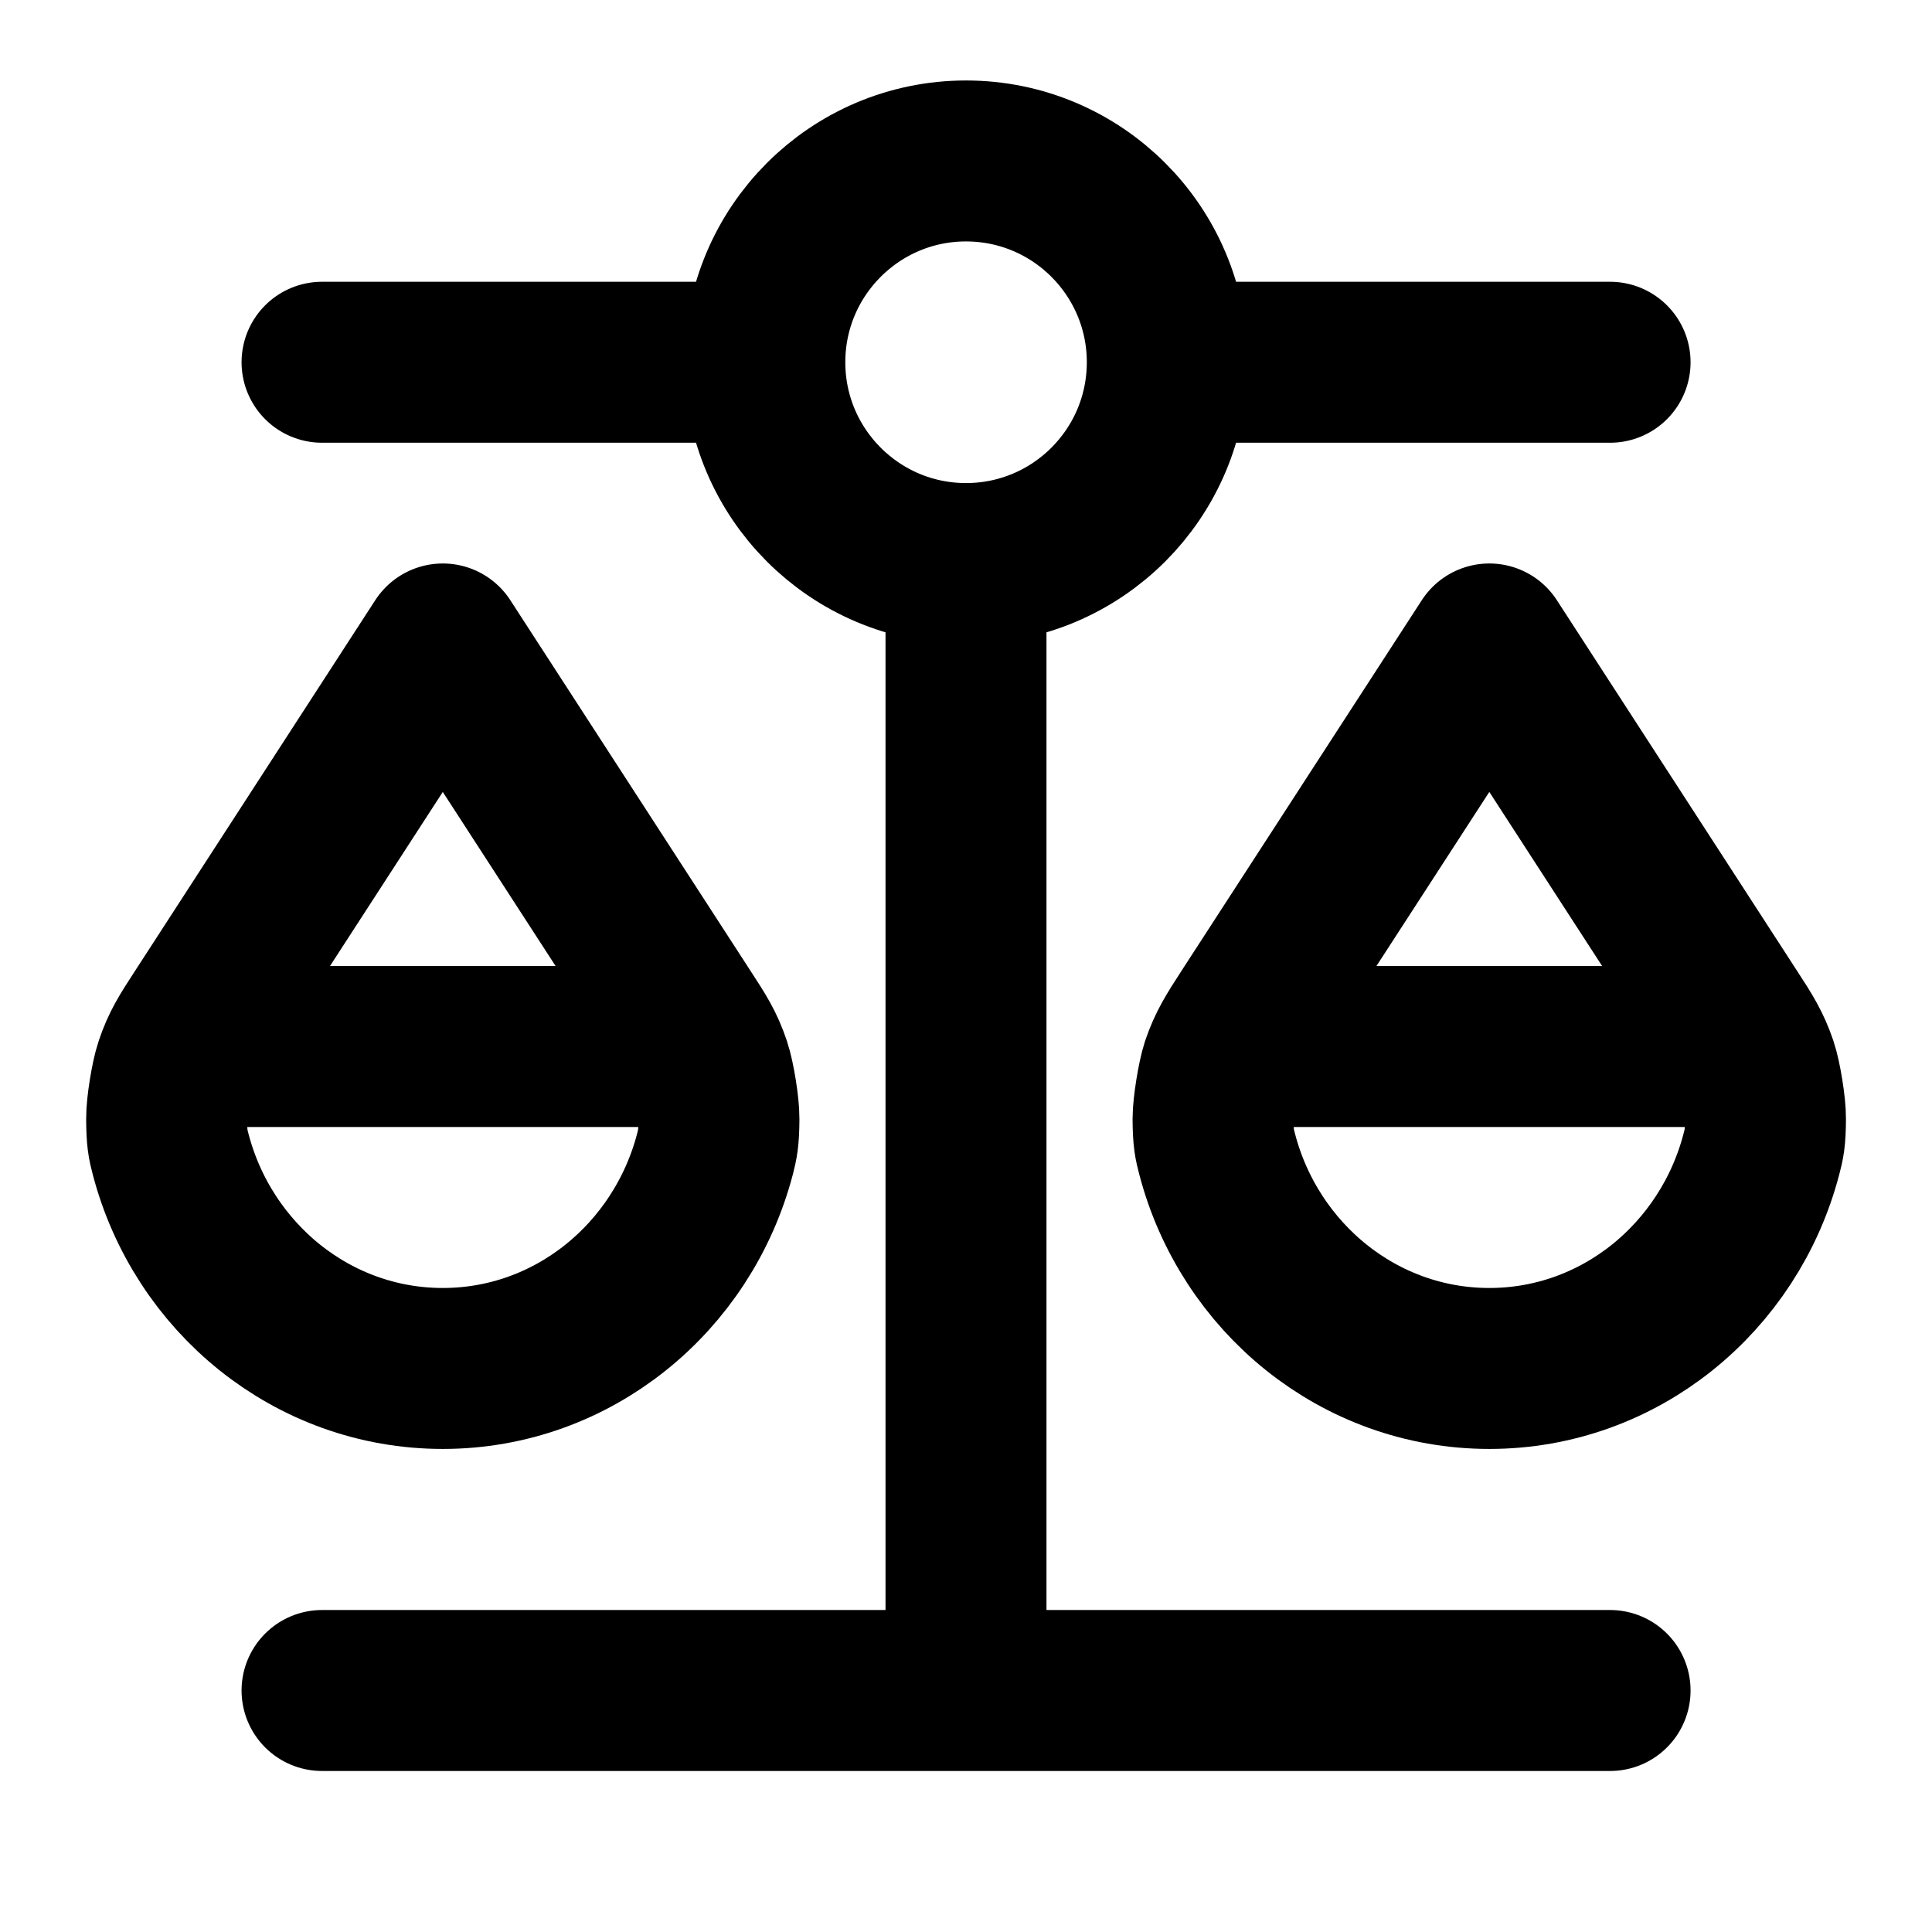 <svg width="16" height="16" viewBox="0 0 16 16" fill="none" xmlns="http://www.w3.org/2000/svg">
<path d="M1.667 8.667H5.667M10.334 8.667H14.334M8 4.667V14M8 4.667C8.921 4.667 9.667 3.92 9.667 3M8 4.667C7.08 4.667 6.334 3.92 6.334 3M2.667 14L13.334 14M2.667 3L6.334 3M6.334 3C6.334 2.08 7.08 1.333 8 1.333C8.921 1.333 9.667 2.08 9.667 3M9.667 3L13.334 3M5.921 9.558C5.653 10.58 4.746 11.333 3.667 11.333C2.588 11.333 1.68 10.58 1.413 9.558C1.391 9.474 1.381 9.432 1.38 9.265C1.379 9.163 1.417 8.927 1.45 8.83C1.503 8.672 1.561 8.582 1.677 8.404L3.667 5.333L5.657 8.404C5.773 8.582 5.831 8.672 5.884 8.83C5.917 8.927 5.955 9.163 5.954 9.265C5.953 9.432 5.942 9.474 5.921 9.558ZM14.587 9.558C14.32 10.58 13.412 11.333 12.334 11.333C11.255 11.333 10.347 10.58 10.08 9.558C10.058 9.474 10.047 9.432 10.046 9.265C10.046 9.163 10.084 8.927 10.116 8.83C10.17 8.672 10.228 8.582 10.343 8.404L12.334 5.333L14.324 8.404C14.44 8.582 14.497 8.672 14.551 8.83C14.584 8.927 14.622 9.163 14.621 9.265C14.62 9.432 14.609 9.474 14.587 9.558Z" stroke="currentColor" stroke-width="1.333" stroke-linecap="round" stroke-linejoin="round"/>
</svg>
